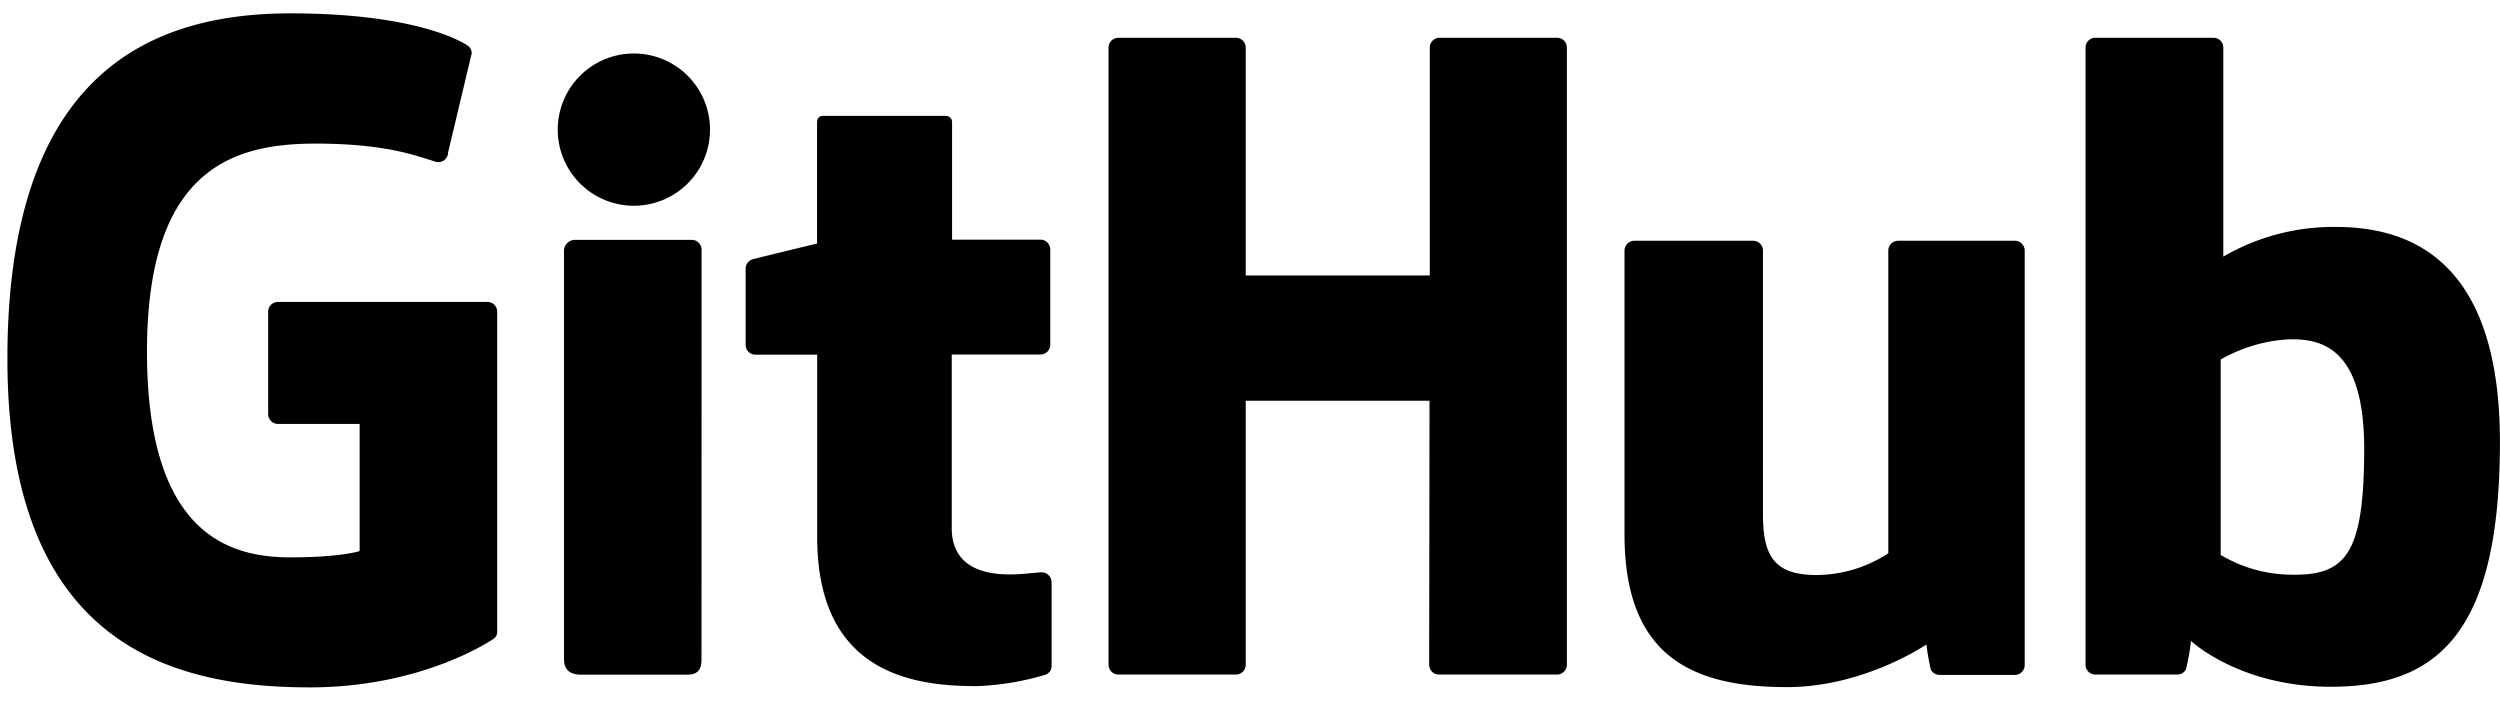 <svg viewBox="0 0 102 29" fill="#000" xmlns="http://www.w3.org/2000/svg"><path d="M19.888 12.319h-8.55a.398.398 0 00-.397.398v4.178a.401.401 0 00.398.401h3.334v5.187s-.748.257-2.823.257c-2.443 0-5.853-.892-5.853-8.394s3.552-8.487 6.886-8.487c2.886 0 4.13.508 4.921.75a.401.401 0 00.478-.389l.962-4.037a.37.37 0 00-.152-.314C18.77 1.64 16.81.545 11.858.545 6.152.545.302 2.97.302 14.64c0 11.669 6.7 13.405 12.344 13.405 4.675 0 7.513-1.996 7.513-1.996a.346.346 0 00.127-.302V12.714a.398.398 0 00-.398-.395zM63.928 1.942a.395.395 0 00-.395-.4h-4.8a.398.398 0 00-.398.4v9.298h-7.51V1.942a.398.398 0 00-.399-.4h-4.8a.398.398 0 00-.398.4v25.18a.401.401 0 00.399.4h4.8a.4.4 0 00.398-.4V16.351h7.499l-.014 10.771a.404.404 0 00.4.4h4.823a.4.4 0 00.395-.4V1.942zM28.968 5.26a3.106 3.106 0 10-6.212.057 3.106 3.106 0 006.212-.057zM28.624 10.187a.401.401 0 00-.398-.401h-4.8a.455.455 0 00-.415.446v16.659c0 .488.305.635.697.635h4.323c.474 0 .59-.235.59-.644l.003-16.695zM82.207 9.823h-4.766a.404.404 0 00-.398.403v12.347a5.39 5.39 0 01-2.934.887c-1.722 0-2.18-.782-2.18-2.468V10.226a.401.401 0 00-.395-.403h-4.856a.404.404 0 00-.398.403v11.577c0 5.006 2.793 6.231 6.632 6.231 3.148 0 5.687-1.74 5.687-1.74.04.345.1.688.178 1.026a.414.414 0 00.35.217h3.083a.404.404 0 00.398-.404V10.227a.404.404 0 00-.247-.373.4.4 0 00-.154-.031zM95.266 9.258a8.965 8.965 0 00-4.555 1.211V1.942a.398.398 0 00-.398-.4h-4.825a.398.398 0 00-.398.4v25.18a.401.401 0 00.398.4h3.349a.4.4 0 00.35-.21c.096-.383.164-.772.203-1.164 0 0 1.976 1.872 5.706 1.872 4.385 0 6.901-2.225 6.901-9.987 0-7.761-4.015-8.775-6.731-8.775zm-1.884 14.188a5.714 5.714 0 01-2.778-.805v-7.973a6.364 6.364 0 012.468-.8c1.72-.155 3.388.365 3.388 4.467-.011 4.326-.76 5.179-3.078 5.11zM42.453 9.778h-3.608v-4.77c0-.18-.093-.282-.302-.282h-4.925c-.192 0-.282.085-.282.283v4.927s-2.465.595-2.631.643a.4.4 0 00-.283.384v3.106a.398.398 0 00.398.401h2.522v7.448c0 5.532 3.88 6.076 6.494 6.076.964-.032 1.92-.192 2.843-.474a.375.375 0 00.226-.361v-3.405a.407.407 0 00-.398-.404c-.212 0-.748.087-1.305.087-1.77 0-2.371-.824-2.371-1.891v-7.082h3.622a.398.398 0 00.398-.4v-3.88a.402.402 0 00-.398-.406z"></path></svg>
